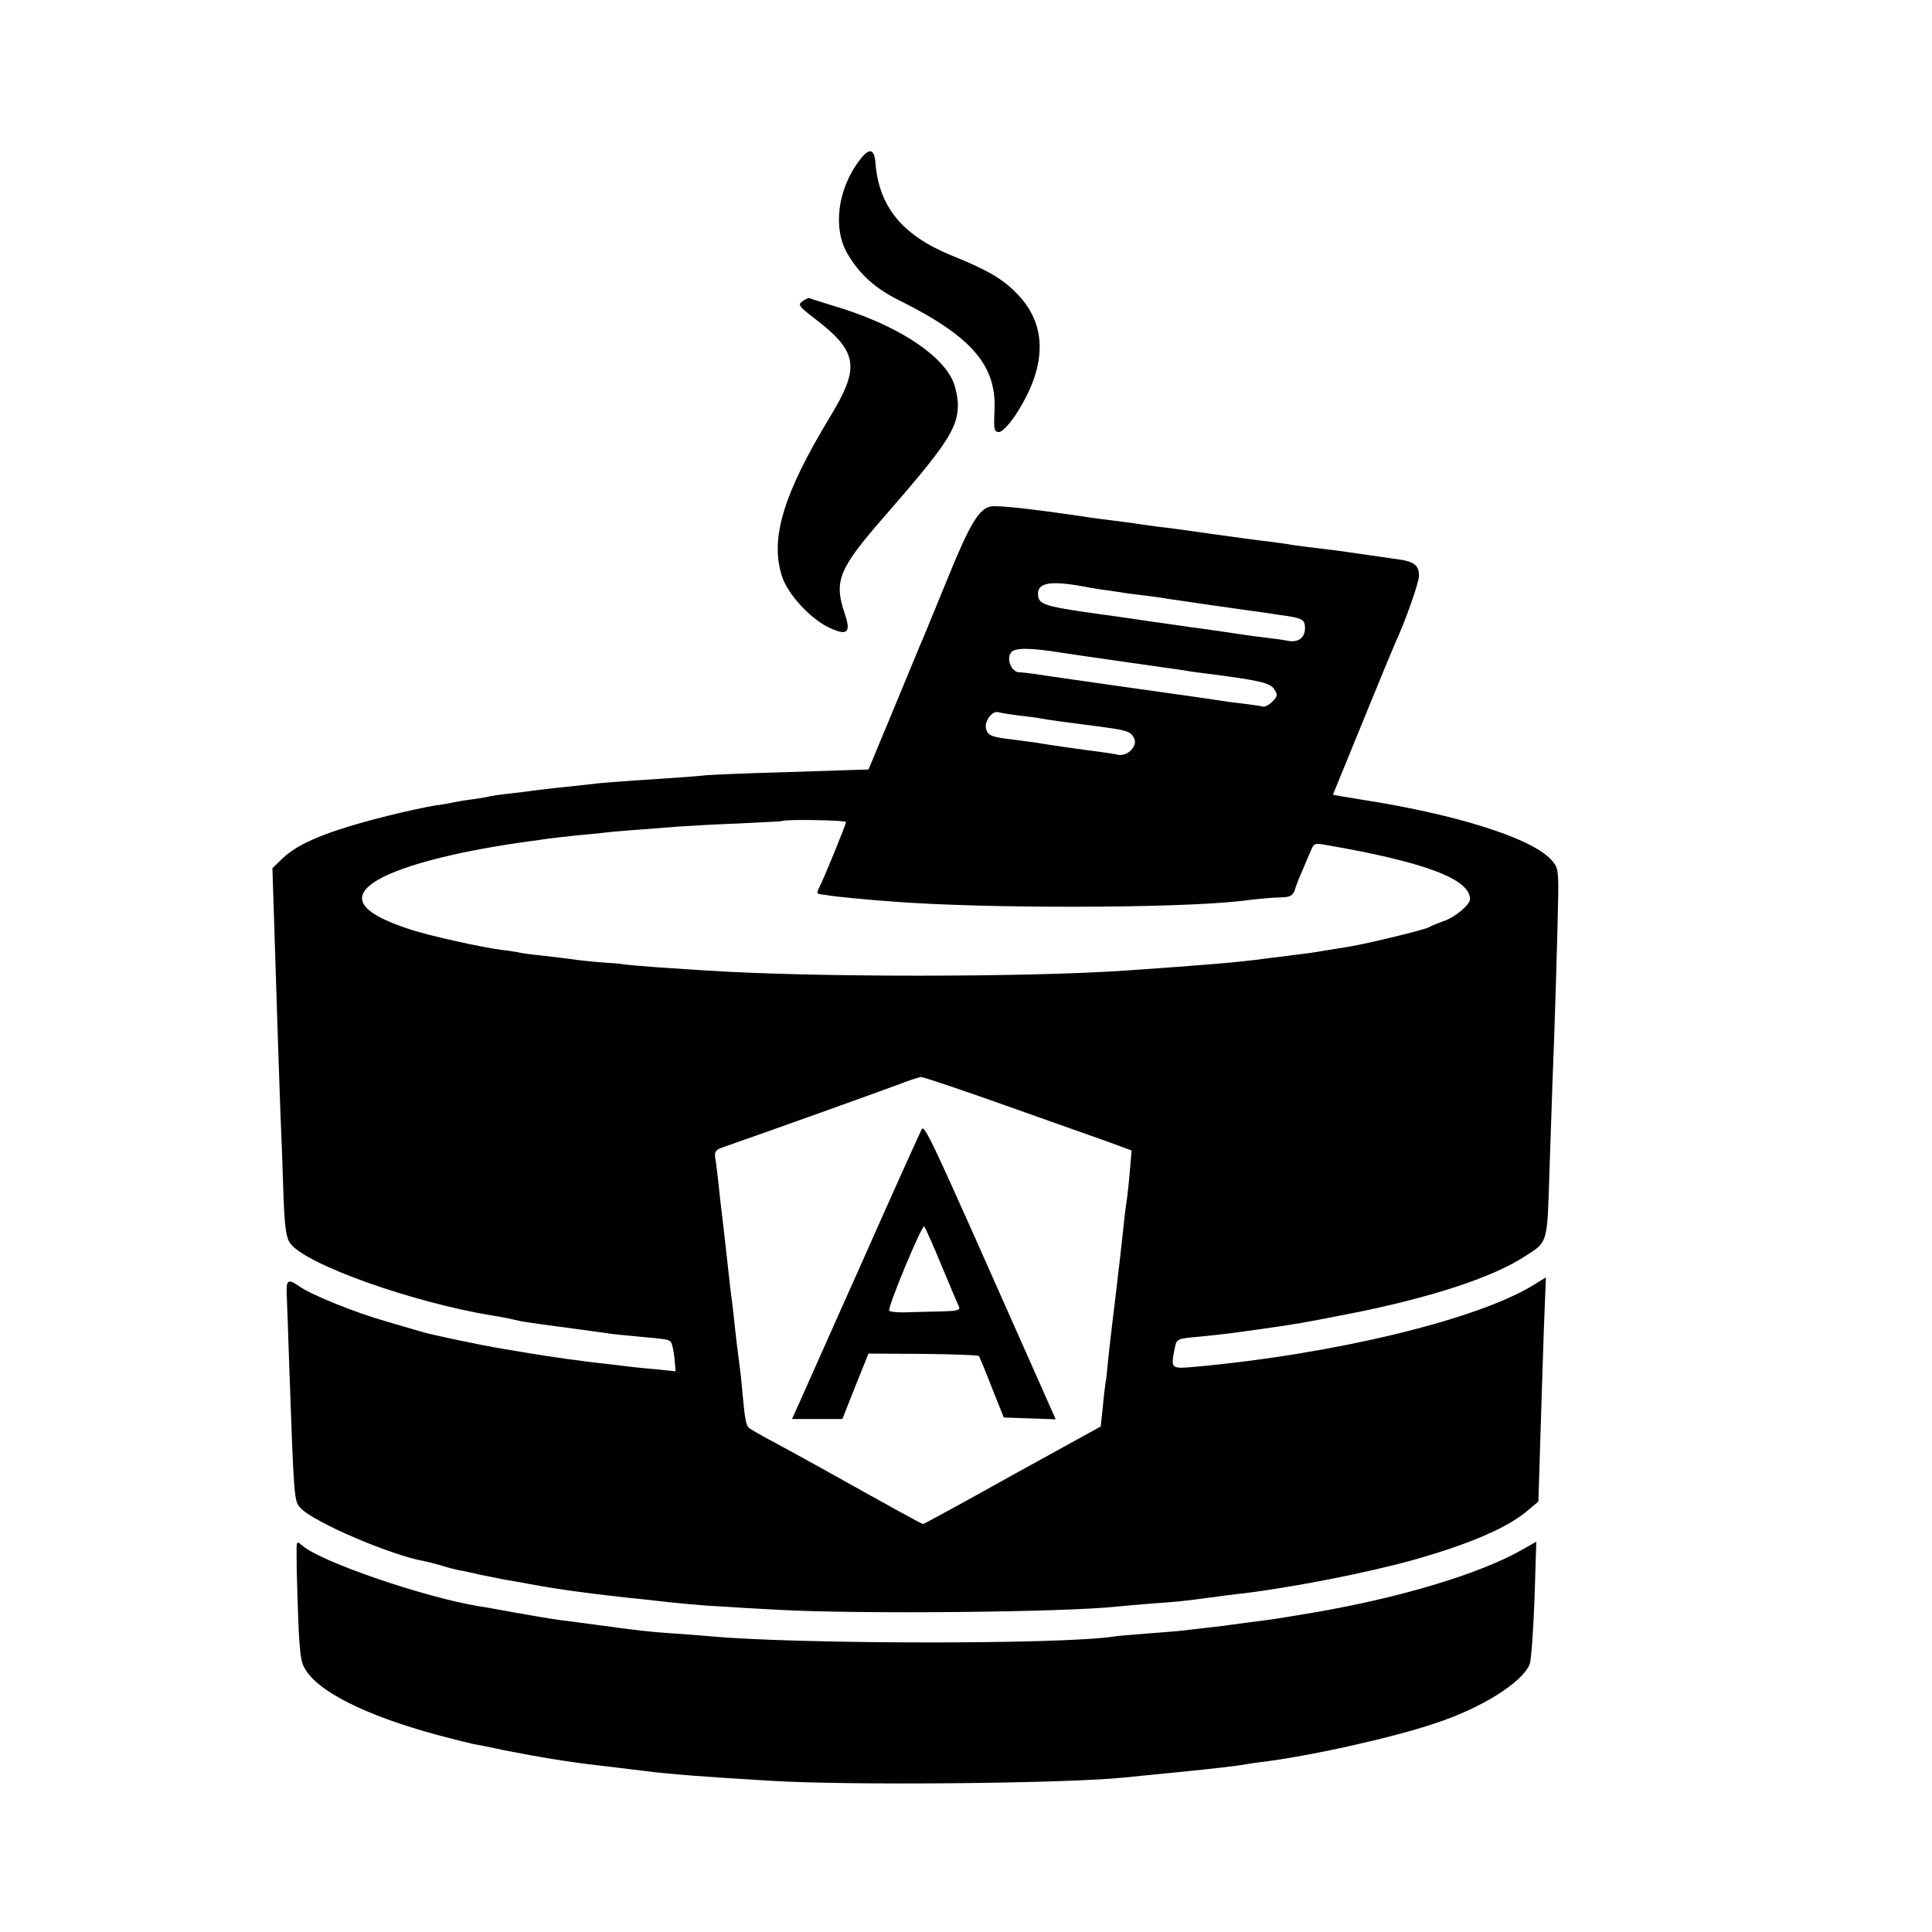 <?xml version="1.0" standalone="no"?>
<!DOCTYPE svg PUBLIC "-//W3C//DTD SVG 20010904//EN"
 "http://www.w3.org/TR/2001/REC-SVG-20010904/DTD/svg10.dtd">
<svg version="1.0" xmlns="http://www.w3.org/2000/svg"
 width="644pt" height="644pt" viewBox="0 0 644 644"
 preserveAspectRatio="xMidYMid meet">
<g transform="translate(0,644) scale(0.1,-0.1)"
fill="#000000" stroke="none">
<path d="M2866 5907 c-74 -96 -91 -228 -41 -313 40 -68 92 -115 170 -154 244
-121 328 -218 320 -370 -3 -61 -1 -70 15 -70 10 0 32 23 54 55 106 161 109
300 7 405 -48 50 -99 80 -218 128 -165 67 -244 163 -255 311 -4 46 -21 49 -52
8z"/>
<path d="M2675 5436 c-16 -12 -13 -17 41 -58 144 -111 152 -161 51 -327 -158
-261 -202 -410 -159 -536 21 -60 98 -142 160 -169 57 -26 69 -14 48 48 -37
109 -21 149 129 321 210 241 247 296 248 374 0 25 -8 63 -18 84 -43 92 -196
188 -395 247 -41 13 -78 24 -81 26 -3 2 -14 -3 -24 -10z"/>
<path d="M3304 4752 c-40 -6 -71 -57 -148 -247 -43 -104 -84 -206 -93 -225 -8
-19 -49 -118 -91 -220 l-77 -185 -35 -1 c-19 -1 -129 -4 -245 -8 -115 -3 -232
-8 -260 -10 -27 -3 -90 -8 -140 -11 -154 -10 -219 -15 -255 -20 -19 -2 -62 -7
-95 -10 -33 -4 -71 -8 -85 -10 -14 -2 -50 -7 -80 -10 -30 -3 -62 -8 -70 -10
-8 -2 -35 -7 -60 -10 -25 -3 -52 -8 -60 -10 -8 -2 -35 -7 -60 -10 -25 -4 -97
-19 -160 -35 -195 -49 -296 -90 -350 -143 l-32 -31 7 -216 c4 -118 8 -260 10
-315 2 -55 6 -174 9 -265 4 -91 9 -225 11 -298 4 -105 9 -139 23 -157 51 -70
406 -196 672 -240 29 -4 62 -11 100 -20 5 -1 126 -18 145 -20 29 -4 132 -18
146 -20 9 -2 52 -6 95 -10 100 -9 102 -10 110 -18 4 -4 9 -27 12 -52 l4 -46
-58 6 c-33 3 -77 7 -99 10 -22 3 -60 7 -85 10 -58 6 -180 23 -250 35 -30 5
-71 12 -90 15 -61 10 -234 46 -265 56 -16 5 -70 20 -120 35 -101 29 -246 87
-287 116 -39 27 -45 23 -42 -33 1 -28 5 -131 8 -228 16 -454 16 -454 38 -478
44 -47 300 -157 413 -177 15 -3 41 -10 58 -15 18 -6 43 -12 57 -15 14 -2 45
-9 70 -15 25 -5 61 -12 80 -16 19 -3 58 -10 85 -15 91 -17 178 -29 320 -45 33
-3 76 -8 95 -10 65 -8 175 -18 225 -20 28 -2 113 -7 190 -11 272 -15 961 -8
1130 11 17 2 68 6 115 10 86 6 104 8 195 20 28 4 66 9 85 11 172 19 437 71
594 115 190 54 316 109 382 167 l32 27 6 195 c3 107 9 275 12 374 l7 178 -39
-24 c-186 -116 -666 -232 -1131 -274 -81 -7 -81 -7 -67 63 6 30 8 31 77 37 40
4 86 9 102 11 17 2 66 9 110 15 125 18 131 19 294 51 265 52 474 120 582 190
80 51 76 39 84 289 4 123 9 256 10 295 6 133 18 530 19 622 1 84 -1 93 -24
118 -68 73 -321 152 -640 201 -19 3 -47 8 -61 10 l-26 5 99 242 c54 133 103
251 108 262 34 73 80 203 80 226 0 34 -16 47 -66 54 -21 3 -68 10 -104 15 -36
5 -83 12 -105 15 -92 11 -141 17 -156 20 -9 2 -40 6 -70 10 -30 3 -115 15
-189 25 -74 11 -157 22 -185 25 -27 4 -62 8 -76 11 -15 2 -47 6 -70 9 -24 3
-73 9 -109 15 -157 23 -272 36 -296 32z m308 -267 c9 -2 38 -7 65 -11 26 -3
55 -8 63 -9 9 -2 43 -6 75 -10 33 -4 68 -9 77 -11 9 -1 68 -10 130 -19 62 -9
129 -18 148 -21 19 -2 63 -9 97 -14 75 -10 83 -15 83 -44 0 -32 -23 -49 -57
-42 -15 3 -50 8 -78 11 -27 3 -61 8 -75 10 -75 11 -112 17 -175 25 -38 6 -101
14 -140 20 -38 6 -88 13 -110 16 -241 33 -254 37 -255 75 0 37 43 44 152 24z
m-78 -220 c30 -5 74 -11 241 -35 83 -12 161 -23 175 -25 14 -3 45 -7 70 -10
179 -23 213 -31 227 -52 13 -19 12 -24 -6 -42 -11 -11 -26 -19 -33 -16 -7 2
-37 6 -67 10 -30 3 -64 8 -75 10 -12 2 -39 6 -61 9 -43 6 -511 72 -560 80 -16
2 -38 5 -48 5 -26 1 -44 46 -26 67 12 15 64 15 163 -1z m-139 -210 c28 -3 61
-7 75 -10 28 -5 55 -9 180 -25 107 -14 118 -17 130 -40 14 -26 -21 -62 -53
-56 -12 3 -40 7 -62 10 -41 5 -170 23 -215 31 -14 2 -47 6 -75 10 -70 8 -82
13 -88 35 -7 25 20 62 41 56 10 -3 40 -7 67 -11z m-575 -355 c0 -8 -74 -190
-91 -222 -7 -13 -5 -18 6 -19 8 -1 18 -2 23 -3 8 -3 152 -17 215 -21 306 -24
935 -23 1157 1 73 9 109 12 147 13 24 1 33 7 39 24 3 12 14 40 24 62 9 22 22
53 29 68 10 26 14 27 48 21 331 -57 483 -114 483 -181 0 -19 -51 -62 -90 -74
-19 -7 -39 -15 -45 -19 -10 -8 -201 -54 -265 -65 -79 -13 -91 -15 -117 -19
-16 -3 -53 -7 -83 -11 -30 -4 -66 -8 -80 -10 -95 -13 -193 -21 -465 -40 -331
-23 -1051 -23 -1400 0 -27 2 -97 6 -154 10 -57 4 -114 9 -125 11 -11 2 -36 4
-56 5 -19 1 -62 5 -95 9 -33 5 -87 11 -120 15 -33 3 -69 8 -80 11 -11 2 -36 6
-55 8 -63 8 -240 47 -303 68 -182 59 -208 117 -83 178 92 44 264 86 476 115
25 3 56 8 70 10 14 2 54 6 90 10 36 3 81 8 100 10 31 4 65 6 245 20 28 2 115
7 195 10 80 4 146 7 147 8 6 7 213 3 213 -3z m535 -946 c148 -52 303 -108 344
-122 l73 -27 -6 -70 c-3 -38 -8 -81 -10 -95 -4 -24 -7 -49 -21 -180 -4 -30
-12 -107 -20 -170 -8 -63 -17 -144 -21 -180 -3 -36 -7 -72 -9 -80 -1 -8 -6
-44 -9 -80 l-7 -65 -294 -162 c-161 -90 -295 -163 -298 -163 -5 0 -106 56
-337 185 -41 23 -111 61 -155 85 -44 23 -83 46 -88 50 -10 8 -14 29 -22 115
-3 39 -8 81 -10 95 -4 28 -13 102 -20 170 -3 25 -7 61 -10 80 -2 19 -9 80 -15
135 -6 55 -13 114 -15 130 -2 17 -7 57 -10 90 -4 33 -8 72 -11 86 -3 21 2 27
29 36 170 59 534 190 582 208 33 13 67 24 75 25 8 0 136 -43 285 -96z"/>
<path d="M3067 2664 c-8 -16 -97 -213 -197 -439 -101 -225 -193 -434 -206
-462 l-24 -53 84 0 84 0 43 109 44 109 182 -1 c100 -1 183 -4 186 -7 2 -3 22
-50 43 -105 l40 -100 87 -3 86 -3 -39 88 c-427 962 -397 898 -413 867z m72
-444 c29 -69 55 -131 58 -137 4 -10 -10 -13 -48 -14 -30 -1 -82 -2 -117 -3
-35 -2 -65 1 -68 5 -6 11 110 290 117 281 3 -4 30 -63 58 -132z"/>
<path d="M989 1289 c-1 -8 0 -43 0 -79 7 -259 10 -299 25 -328 40 -78 202
-160 447 -226 52 -14 105 -27 119 -30 14 -2 59 -11 100 -20 111 -22 225 -41
318 -51 45 -5 64 -8 157 -19 81 -10 194 -19 415 -32 255 -16 992 -9 1178 11
20 2 111 11 201 20 91 9 174 19 185 21 12 2 41 7 66 10 161 19 440 81 585 130
155 51 291 137 314 197 5 13 12 110 16 215 l6 193 -53 -30 c-141 -79 -407
-158 -688 -206 -19 -3 -60 -10 -90 -15 -30 -5 -77 -12 -105 -15 -27 -4 -61 -8
-75 -10 -14 -2 -50 -7 -80 -10 -30 -3 -68 -8 -85 -10 -16 -2 -70 -6 -120 -10
-49 -4 -100 -8 -112 -10 -170 -27 -1063 -26 -1348 1 -27 2 -81 7 -118 9 -80 5
-128 11 -267 30 -14 2 -47 6 -75 10 -58 7 -70 9 -190 30 -49 9 -103 19 -120
21 -184 31 -526 148 -587 202 -15 13 -18 13 -19 1z"/>
</g>
</svg>
